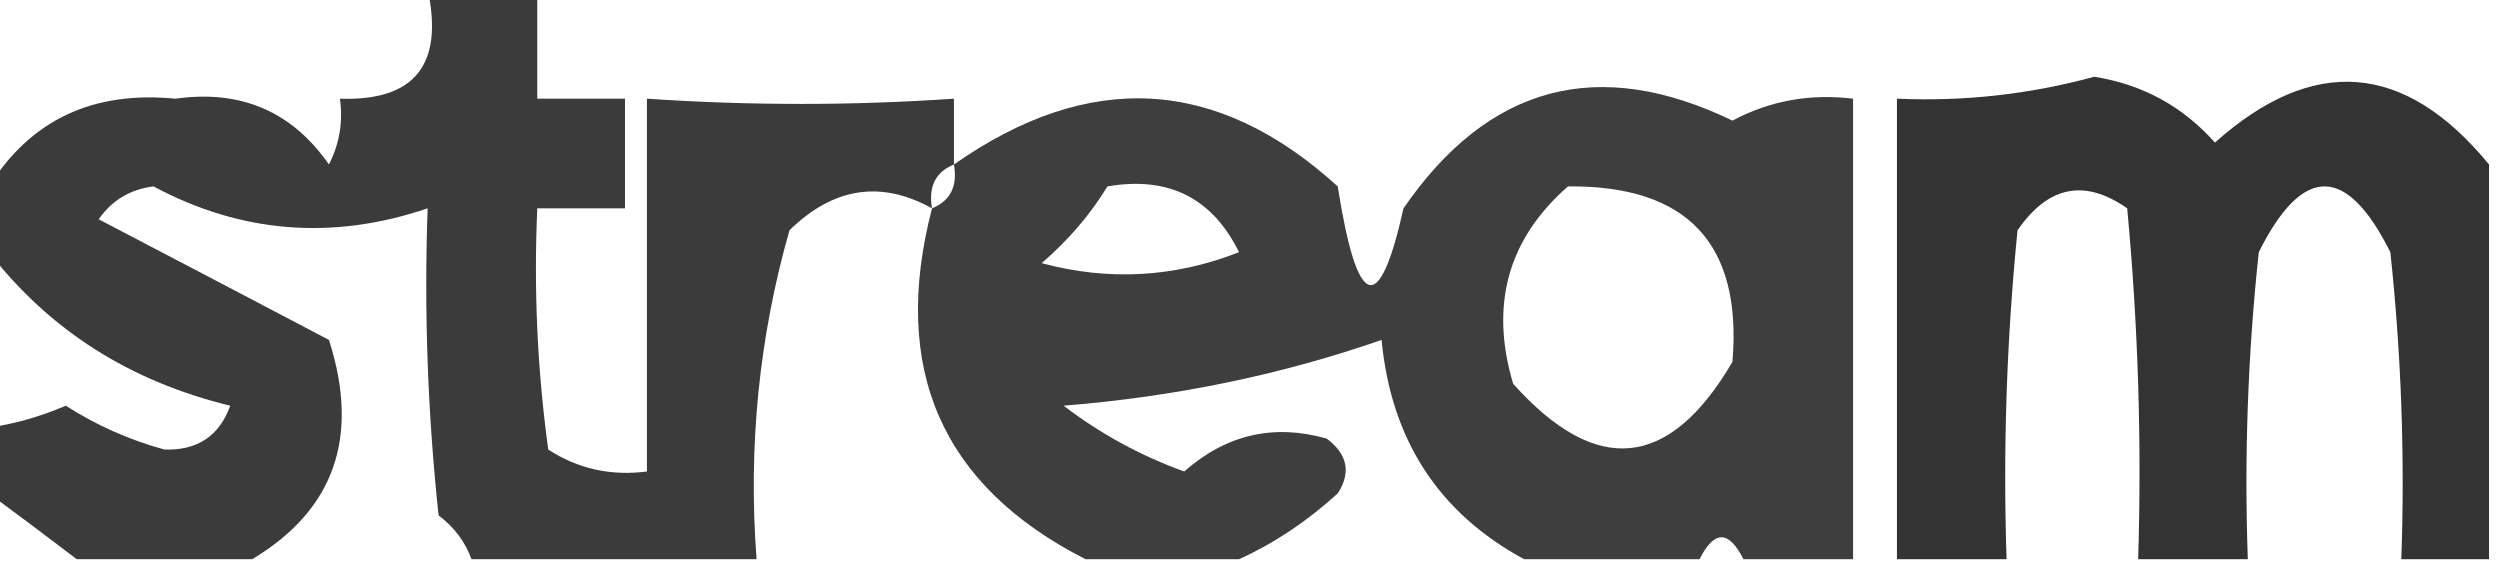 <?xml version="1.0" encoding="UTF-8"?>
<!DOCTYPE svg PUBLIC "-//W3C//DTD SVG 1.1//EN" "http://www.w3.org/Graphics/SVG/1.1/DTD/svg11.dtd">
<svg xmlns="http://www.w3.org/2000/svg" version="1.1" width="114px" height="26px" style="shape-rendering:geometricPrecision; text-rendering:geometricPrecision; image-rendering:optimizeQuality; fill-rule:evenodd; clip-rule:evenodd" xmlns:xlink="http://www.w3.org/1999/xlink">
<g><path style="opacity:0.768" fill="#000000" d="M 19.5,-0.5 C 21.167,-0.5 22.833,-0.5 24.5,-0.5C 24.5,1.167 24.5,2.833 24.5,4.5C 25.833,4.5 27.167,4.5 28.5,4.5C 28.5,6.167 28.5,7.833 28.5,9.5C 27.167,9.5 25.833,9.5 24.5,9.5C 24.335,13.182 24.501,16.848 25,20.5C 26.356,21.38 27.856,21.713 29.5,21.5C 29.5,15.833 29.5,10.167 29.5,4.5C 34.197,4.818 38.864,4.818 43.5,4.5C 43.5,5.5 43.5,6.5 43.5,7.5C 42.662,7.842 42.328,8.508 42.5,9.5C 40.169,8.209 38.003,8.542 36,10.5C 34.611,15.372 34.111,20.372 34.5,25.5C 30.167,25.5 25.833,25.5 21.5,25.5C 21.217,24.711 20.717,24.044 20,23.5C 19.501,18.845 19.334,14.178 19.5,9.5C 15.158,10.97 10.992,10.636 7,8.5C 5.941,8.63 5.108,9.13 4.5,10C 8.018,11.836 11.518,13.67 15,15.5C 16.419,19.918 15.252,23.251 11.5,25.5C 8.833,25.5 6.167,25.5 3.5,25.5C 2.205,24.512 0.872,23.512 -0.5,22.5C -0.5,21.5 -0.5,20.5 -0.5,19.5C 0.695,19.323 1.862,18.989 3,18.5C 4.396,19.394 5.896,20.061 7.5,20.5C 9,20.547 10,19.881 10.5,18.5C 5.926,17.392 2.259,15.058 -0.5,11.5C -0.5,10.5 -0.5,9.5 -0.5,8.5C 1.403,5.467 4.236,4.134 8,4.5C 10.981,4.081 13.314,5.081 15,7.5C 15.483,6.552 15.649,5.552 15.5,4.5C 18.91,4.616 20.244,2.95 19.5,-0.5 Z"/></g>
<g><path style="opacity:0.757" fill="#000000" d="M 84.5,25.5 C 82.833,25.5 81.167,25.5 79.5,25.5C 78.833,24.167 78.167,24.167 77.5,25.5C 74.833,25.5 72.167,25.5 69.5,25.5C 65.602,23.389 63.435,20.055 63,15.5C 58.434,17.09 53.6,18.09 48.5,18.5C 50.179,19.782 52.013,20.782 54,21.5C 55.913,19.813 58.08,19.313 60.5,20C 61.451,20.718 61.617,21.551 61,22.5C 59.591,23.781 58.091,24.781 56.5,25.5C 54.167,25.5 51.833,25.5 49.5,25.5C 42.932,22.157 40.598,16.823 42.5,9.5C 43.338,9.158 43.672,8.492 43.5,7.5C 49.673,3.17 55.506,3.503 61,8.5C 61.89,14.146 62.89,14.479 64,9.5C 67.873,3.875 72.873,2.542 79,5.5C 80.7,4.594 82.533,4.261 84.5,4.5C 84.5,11.5 84.5,18.5 84.5,25.5 Z M 50.5,8.5 C 53.278,8.022 55.278,9.022 56.5,11.5C 53.554,12.655 50.554,12.821 47.5,12C 48.71,10.961 49.71,9.794 50.5,8.5 Z M 71.5,8.5 C 76.949,8.448 79.449,11.115 79,16.5C 76.127,21.408 72.794,21.741 69,17.5C 67.927,13.9 68.76,10.9 71.5,8.5 Z"/></g>
<g><path style="opacity:0.798" fill="#000000" d="M 113.5,7.5 C 113.5,13.5 113.5,19.5 113.5,25.5C 112.167,25.5 110.833,25.5 109.5,25.5C 109.666,20.822 109.499,16.155 109,11.5C 107,7.5 105,7.5 103,11.5C 102.501,16.155 102.334,20.822 102.5,25.5C 100.833,25.5 99.167,25.5 97.5,25.5C 97.666,20.156 97.499,14.823 97,9.5C 95.062,8.14 93.396,8.473 92,10.5C 91.501,15.489 91.334,20.489 91.5,25.5C 89.833,25.5 88.167,25.5 86.5,25.5C 86.5,18.5 86.5,11.5 86.5,4.5C 89.551,4.636 92.551,4.302 95.5,3.5C 97.697,3.848 99.53,4.848 101,6.5C 105.493,2.496 109.659,2.829 113.5,7.5 Z"/></g>
</svg>

